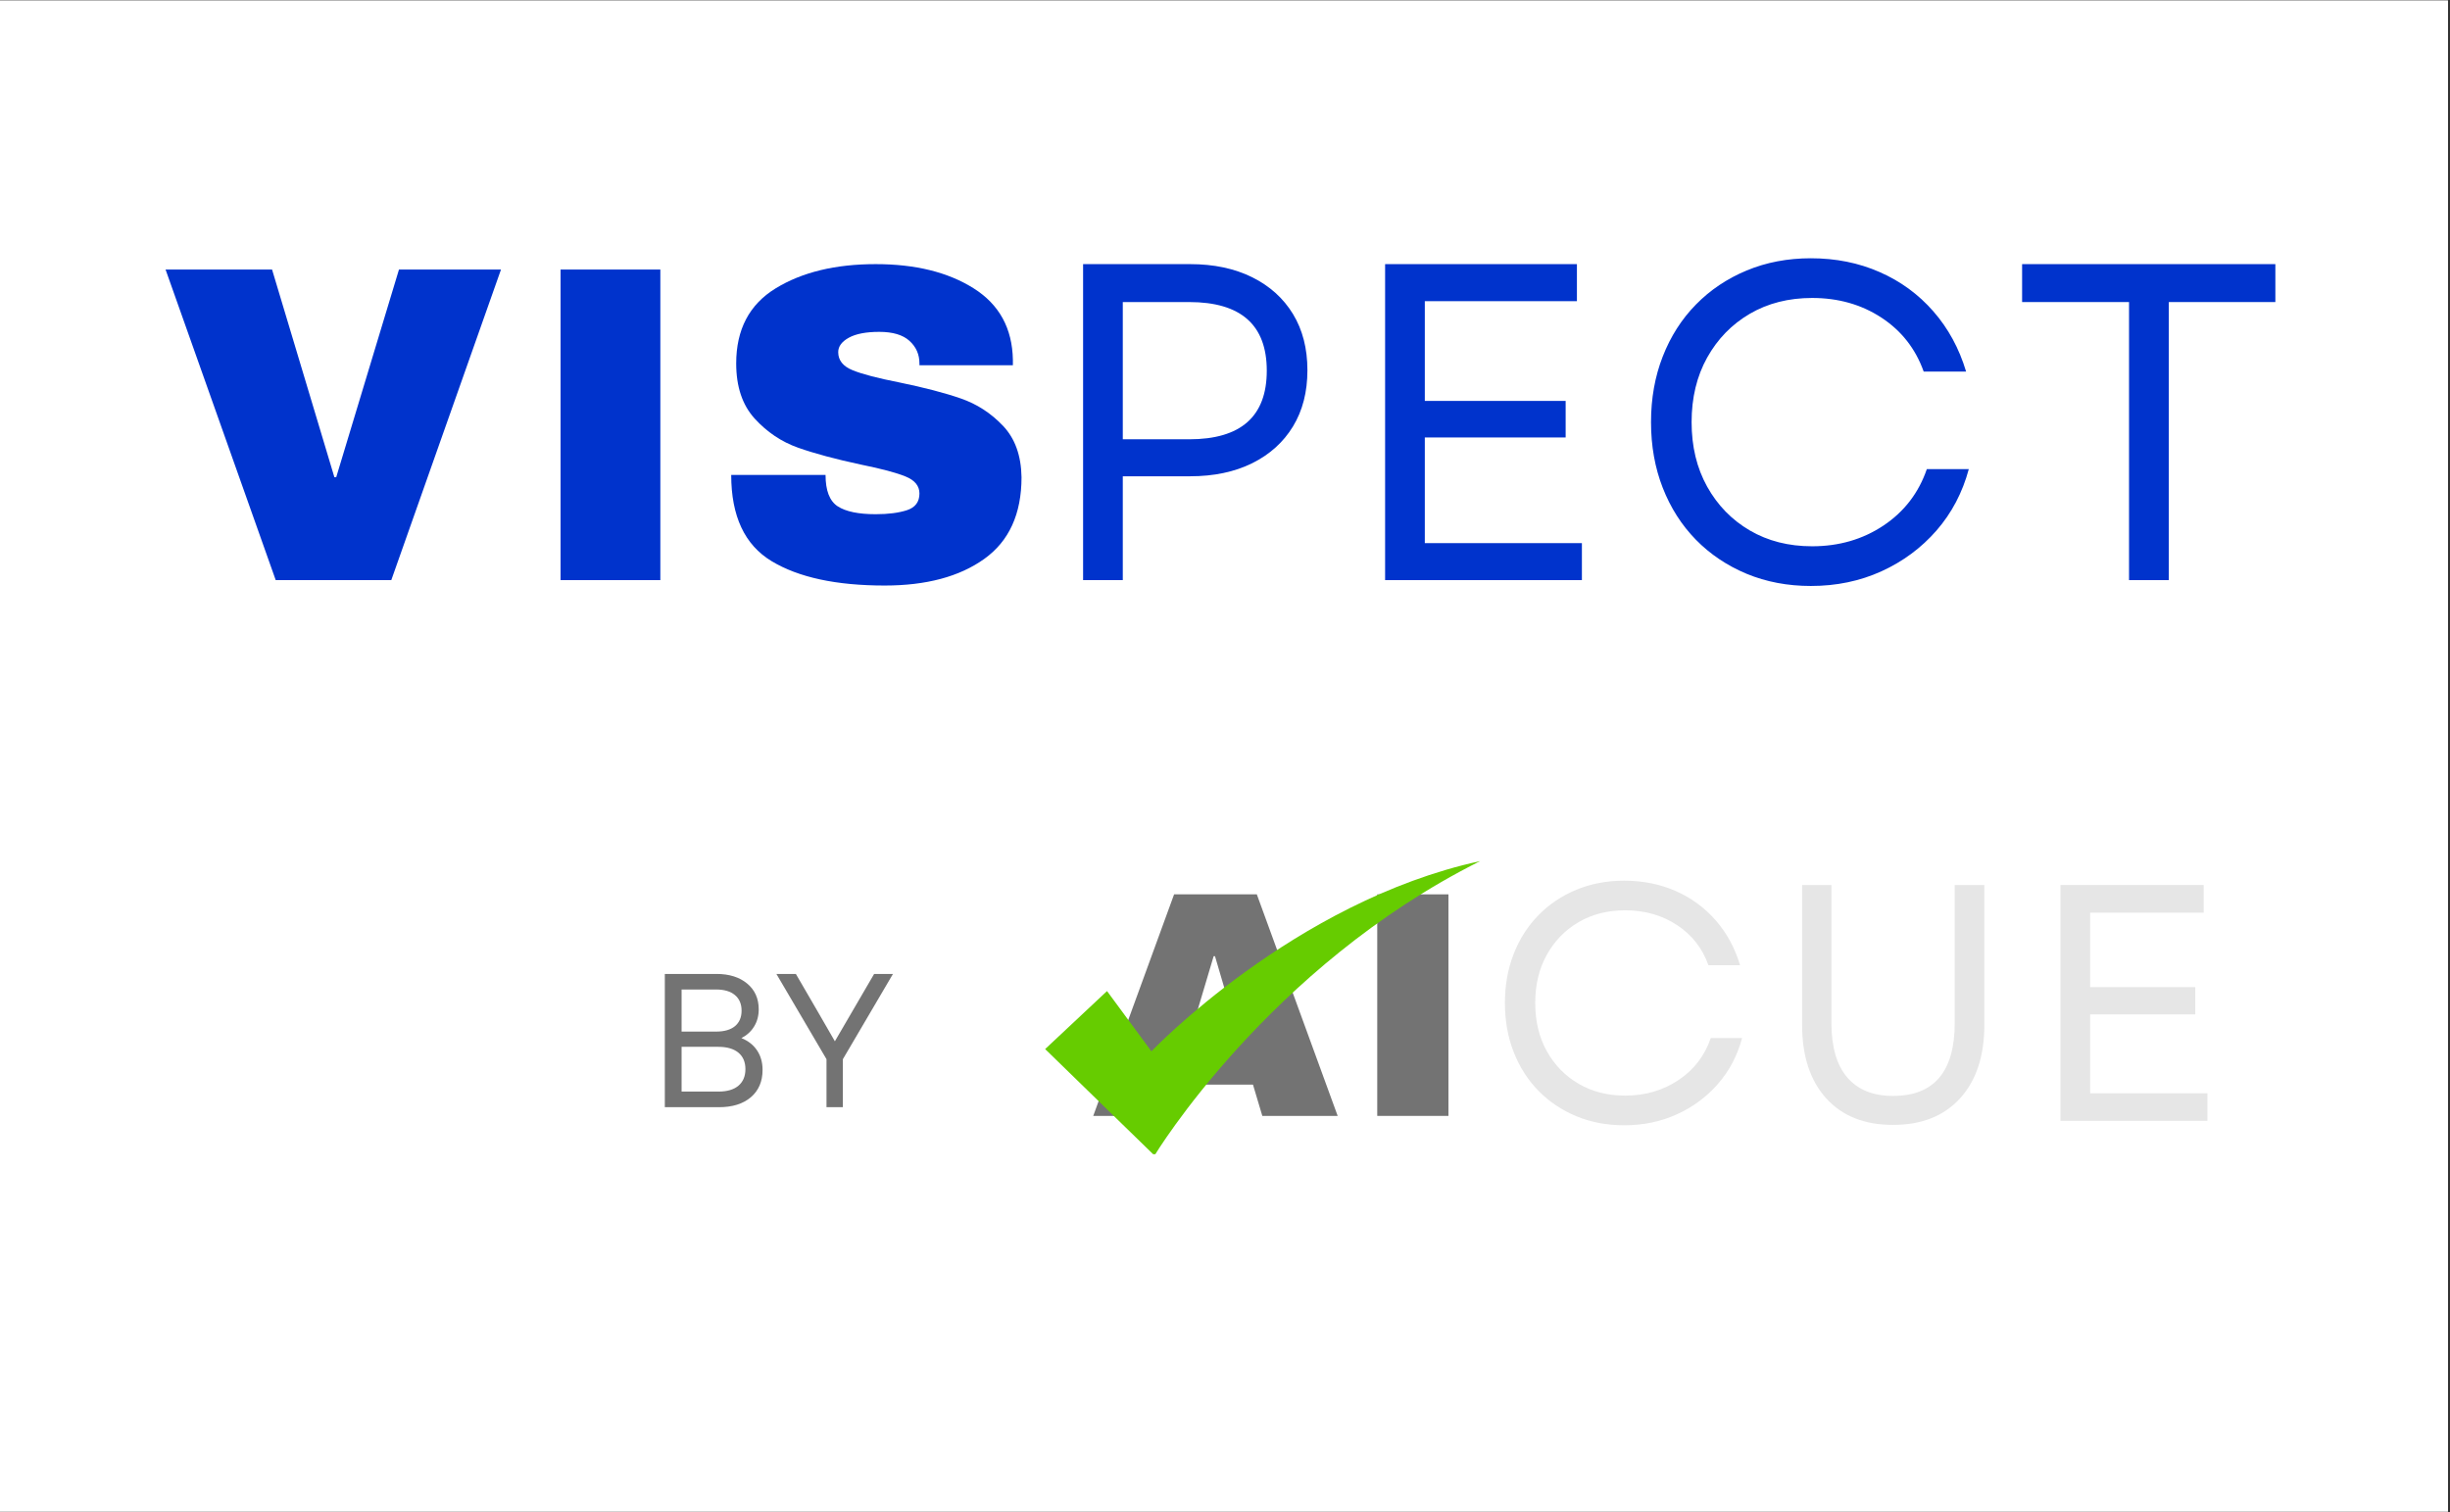 <svg xmlns="http://www.w3.org/2000/svg" xmlns:xlink="http://www.w3.org/1999/xlink" width="810" zoomAndPan="magnify" viewBox="0 0 607.5 375" height="500" preserveAspectRatio="xMidYMid meet" version="1.0"><rect x="0" y="0" width="607.5" height="375" fill="#333333" stroke="none"/><defs><g/><clipPath id="b700315143"><path d="M 0 0.152 L 607 0.152 L 607 374.844 L 0 374.844 Z M 0 0.152 " clip-rule="nonzero"/></clipPath><clipPath id="17cfdf6235"><path d="M 259.125 213.535 L 367.035 213.535 L 367.035 286.227 L 259.125 286.227 Z M 259.125 213.535 " clip-rule="nonzero"/></clipPath></defs><g clip-path="url(#b700315143)"><path fill="#ffffff" d="M 0 0.152 L 607 0.152 L 607 374.848 L 0 374.848 Z M 0 0.152 " fill-opacity="1" fill-rule="nonzero"/><path fill="#ffffff" d="M 0 0.152 L 607 0.152 L 607 374.848 L 0 374.848 Z M 0 0.152 " fill-opacity="1" fill-rule="nonzero"/></g><g fill="#737373" fill-opacity="1"><g transform="translate(270.282, 276.722)"><g><path d="M 42.719 0 L 40.406 -7.75 L 21.156 -7.75 L 18.844 0 L 0.797 0 L 20.844 -54.938 L 41.359 -54.938 L 61.406 0 Z M 24.828 -20.047 L 36.734 -20.047 L 30.984 -39.609 L 30.656 -39.609 Z M 24.828 -20.047 "/></g></g></g><g fill="#737373" fill-opacity="1"><g transform="translate(334.797, 276.722)"><g><path d="M 6.703 0 L 6.703 -54.938 L 24.359 -54.938 L 24.359 0 Z M 6.703 0 "/></g></g></g><g clip-path="url(#17cfdf6235)"><path fill="#66cc00" d="M 286.266 286.551 L 259.152 260.152 L 274.496 245.766 L 285.504 260.707 C 285.504 260.707 320.898 223.539 367.02 213.535 C 314.422 239.855 286.266 286.551 286.266 286.551 Z M 286.266 286.551 " fill-opacity="1" fill-rule="nonzero"/></g><g fill="#0033cc" fill-opacity="1"><g transform="translate(39.148, 143.858)"><g><path d="M 29.219 0 L 1.906 -77.016 L 28.312 -77.016 L 43.766 -25.516 L 44.219 -25.516 L 59.781 -77.016 L 85.078 -77.016 L 57.875 0 Z M 29.219 0 "/></g></g></g><g fill="#0033cc" fill-opacity="1"><g transform="translate(129.596, 143.858)"><g><path d="M 9.406 0 L 9.406 -77.016 L 34.141 -77.016 L 34.141 0 Z M 9.406 0 "/></g></g></g><g fill="#0033cc" fill-opacity="1"><g transform="translate(176.499, 143.858)"><g><path d="M 40.641 -78.359 C 50.484 -78.359 58.578 -76.359 64.922 -72.359 C 71.266 -68.367 74.508 -62.457 74.656 -54.625 L 74.656 -53.281 L 51.484 -53.281 L 51.484 -53.734 C 51.484 -55.973 50.66 -57.836 49.016 -59.328 C 47.379 -60.816 44.883 -61.562 41.531 -61.562 C 38.25 -61.562 35.727 -61.078 33.969 -60.109 C 32.219 -59.141 31.344 -57.945 31.344 -56.531 C 31.344 -54.508 32.535 -53.016 34.922 -52.047 C 37.305 -51.078 41.148 -50.07 46.453 -49.031 C 52.648 -47.758 57.742 -46.43 61.734 -45.047 C 65.723 -43.672 69.207 -41.414 72.188 -38.281 C 75.176 -35.145 76.711 -30.891 76.797 -25.516 C 76.797 -16.41 73.711 -9.656 67.547 -5.25 C 61.391 -0.852 53.164 1.344 42.875 1.344 C 30.852 1.344 21.504 -0.672 14.828 -4.703 C 8.148 -8.734 4.812 -15.859 4.812 -26.078 L 28.203 -26.078 C 28.203 -22.203 29.207 -19.609 31.219 -18.297 C 33.238 -16.992 36.379 -16.344 40.641 -16.344 C 43.766 -16.344 46.352 -16.676 48.406 -17.344 C 50.457 -18.02 51.484 -19.398 51.484 -21.484 C 51.484 -23.359 50.344 -24.758 48.062 -25.688 C 45.789 -26.625 42.082 -27.613 36.938 -28.656 C 30.664 -30 25.477 -31.395 21.375 -32.844 C 17.27 -34.301 13.688 -36.707 10.625 -40.062 C 7.57 -43.426 6.047 -47.984 6.047 -53.734 C 6.047 -62.16 9.312 -68.367 15.844 -72.359 C 22.375 -76.359 30.641 -78.359 40.641 -78.359 Z M 40.641 -78.359 "/></g></g></g><g fill="#0033cc" fill-opacity="1"><g transform="translate(257.14, 143.858)"><g><path d="M 11.422 0 L 11.422 -78.359 L 37.953 -78.359 C 43.848 -78.359 48.977 -77.273 53.344 -75.109 C 57.707 -72.941 61.082 -69.898 63.469 -65.984 C 65.852 -62.066 67.047 -57.422 67.047 -52.047 C 67.047 -46.672 65.852 -42.023 63.469 -38.109 C 61.082 -34.191 57.707 -31.148 53.344 -28.984 C 48.977 -26.828 43.848 -25.75 37.953 -25.75 L 21.266 -25.75 L 21.266 0 Z M 21.266 -34.922 L 37.719 -34.922 C 50.551 -34.922 56.969 -40.594 56.969 -51.938 C 56.969 -63.281 50.551 -68.953 37.719 -68.953 L 21.266 -68.953 Z M 21.266 -34.922 "/></g></g></g><g fill="#0033cc" fill-opacity="1"><g transform="translate(332.028, 143.858)"><g><path d="M 11.422 0 L 11.422 -78.359 L 58.984 -78.359 L 58.984 -69.172 L 21.266 -69.172 L 21.266 -44.438 L 56.188 -44.438 L 56.188 -35.375 L 21.266 -35.375 L 21.266 -9.172 L 60.219 -9.172 L 60.219 0 Z M 11.422 0 "/></g></g></g><g fill="#0033cc" fill-opacity="1"><g transform="translate(402.886, 143.858)"><g><path d="M 46.125 1.453 C 40.375 1.453 35.07 0.445 30.219 -1.562 C 25.375 -3.582 21.176 -6.398 17.625 -10.016 C 14.082 -13.641 11.344 -17.93 9.406 -22.891 C 7.469 -27.848 6.5 -33.273 6.5 -39.172 C 6.5 -45.066 7.469 -50.492 9.406 -55.453 C 11.344 -60.422 14.082 -64.711 17.625 -68.328 C 21.176 -71.953 25.375 -74.77 30.219 -76.781 C 35.07 -78.801 40.375 -79.812 46.125 -79.812 C 52.312 -79.812 58 -78.672 63.188 -76.391 C 68.375 -74.117 72.812 -70.875 76.5 -66.656 C 80.195 -62.438 82.906 -57.457 84.625 -51.719 L 74.109 -51.719 C 72.086 -57.383 68.594 -61.844 63.625 -65.094 C 58.664 -68.344 52.941 -69.969 46.453 -69.969 C 40.629 -69.969 35.477 -68.66 31 -66.047 C 26.531 -63.43 23.004 -59.812 20.422 -55.188 C 17.848 -50.562 16.562 -45.223 16.562 -39.172 C 16.562 -33.129 17.848 -27.797 20.422 -23.172 C 23.004 -18.547 26.531 -14.926 31 -12.312 C 35.477 -9.695 40.629 -8.391 46.453 -8.391 C 53.098 -8.391 58.992 -10.102 64.141 -13.531 C 69.285 -16.969 72.867 -21.633 74.891 -27.531 L 85.297 -27.531 C 83.734 -21.719 81.066 -16.645 77.297 -12.312 C 73.523 -7.988 68.973 -4.613 63.641 -2.188 C 58.305 0.238 52.469 1.453 46.125 1.453 Z M 46.125 1.453 "/></g></g></g><g fill="#0033cc" fill-opacity="1"><g transform="translate(497.588, 143.858)"><g><path d="M 30.328 0 L 30.328 -68.953 L 3.812 -68.953 L 3.812 -78.359 L 66.609 -78.359 L 66.609 -68.953 L 40.188 -68.953 L 40.188 0 Z M 30.328 0 "/></g></g></g><g fill="#e6e6e6" fill-opacity="1"><g transform="translate(368.313, 277.957)"><g><path d="M 34.422 1.094 C 30.129 1.094 26.172 0.344 22.547 -1.156 C 18.93 -2.664 15.801 -4.77 13.156 -7.469 C 10.508 -10.176 8.461 -13.379 7.016 -17.078 C 5.566 -20.785 4.844 -24.836 4.844 -29.234 C 4.844 -33.641 5.566 -37.691 7.016 -41.391 C 8.461 -45.098 10.508 -48.301 13.156 -51 C 15.801 -53.707 18.93 -55.812 22.547 -57.312 C 26.172 -58.812 30.129 -59.562 34.422 -59.562 C 39.047 -59.562 43.289 -58.711 47.156 -57.016 C 51.031 -55.316 54.344 -52.895 57.094 -49.75 C 59.852 -46.602 61.875 -42.883 63.156 -38.594 L 55.312 -38.594 C 53.801 -42.832 51.191 -46.16 47.484 -48.578 C 43.785 -51.004 39.516 -52.219 34.672 -52.219 C 30.328 -52.219 26.484 -51.242 23.141 -49.297 C 19.797 -47.348 17.16 -44.645 15.234 -41.188 C 13.316 -37.738 12.359 -33.754 12.359 -29.234 C 12.359 -24.723 13.316 -20.738 15.234 -17.281 C 17.16 -13.832 19.797 -11.133 23.141 -9.188 C 26.484 -7.238 30.328 -6.266 34.672 -6.266 C 39.629 -6.266 44.031 -7.547 47.875 -10.109 C 51.719 -12.672 54.391 -16.148 55.891 -20.547 L 63.656 -20.547 C 62.488 -16.203 60.5 -12.414 57.688 -9.188 C 54.875 -5.957 51.473 -3.438 47.484 -1.625 C 43.504 0.188 39.148 1.094 34.422 1.094 Z M 34.422 1.094 "/></g></g></g><g fill="#e6e6e6" fill-opacity="1"><g transform="translate(438.99, 277.957)"><g><path d="M 30.406 1 C 23.332 1 17.805 -1.195 13.828 -5.594 C 9.848 -10 7.859 -16.07 7.859 -23.812 L 7.859 -58.484 L 15.125 -58.484 L 15.125 -24.312 C 15.125 -18.352 16.43 -13.844 19.047 -10.781 C 21.66 -7.719 25.445 -6.188 30.406 -6.188 C 40.602 -6.188 45.703 -12.227 45.703 -24.312 L 45.703 -58.484 L 53.047 -58.484 L 53.047 -23.812 C 53.047 -16.07 51.039 -10 47.031 -5.594 C 43.02 -1.195 37.477 1 30.406 1 Z M 30.406 1 "/></g></g></g><g fill="#e6e6e6" fill-opacity="1"><g transform="translate(502.399, 277.957)"><g><path d="M 8.516 0 L 8.516 -58.484 L 44.031 -58.484 L 44.031 -51.625 L 15.875 -51.625 L 15.875 -33.172 L 41.938 -33.172 L 41.938 -26.406 L 15.875 -26.406 L 15.875 -6.844 L 44.953 -6.844 L 44.953 0 Z M 8.516 0 "/></g></g></g><g fill="#737373" fill-opacity="1"><g transform="translate(160.038, 274.565)"><g><path d="M 4.812 0 L 4.812 -33.047 L 17.609 -33.047 C 20.785 -33.047 23.328 -32.25 25.234 -30.656 C 27.141 -29.07 28.094 -26.941 28.094 -24.266 C 28.094 -22.66 27.711 -21.242 26.953 -20.016 C 26.203 -18.785 25.148 -17.828 23.797 -17.141 C 25.492 -16.453 26.789 -15.43 27.688 -14.078 C 28.594 -12.723 29.047 -11.113 29.047 -9.25 C 29.047 -6.383 28.078 -4.125 26.141 -2.469 C 24.203 -0.82 21.562 0 18.219 0 Z M 8.969 -3.875 L 18.125 -3.875 C 20.27 -3.875 21.914 -4.359 23.062 -5.328 C 24.219 -6.305 24.797 -7.676 24.797 -9.438 C 24.797 -11.207 24.211 -12.57 23.047 -13.531 C 21.879 -14.488 20.223 -14.969 18.078 -14.969 L 8.969 -14.969 Z M 8.969 -18.75 L 17.516 -18.75 C 19.566 -18.75 21.133 -19.203 22.219 -20.109 C 23.301 -21.023 23.844 -22.301 23.844 -23.938 C 23.844 -25.602 23.289 -26.895 22.188 -27.812 C 21.094 -28.727 19.535 -29.188 17.516 -29.188 L 8.969 -29.188 Z M 8.969 -18.75 "/></g></g></g><g fill="#737373" fill-opacity="1"><g transform="translate(191.717, 274.565)"><g><path d="M 13.219 0 L 13.219 -11.906 L 0.797 -33.047 L 5.625 -33.047 L 11 -23.797 L 15.297 -16.344 L 25.031 -33.047 L 29.703 -33.047 L 17.281 -11.906 L 17.281 0 Z M 13.219 0 "/></g></g></g></svg>